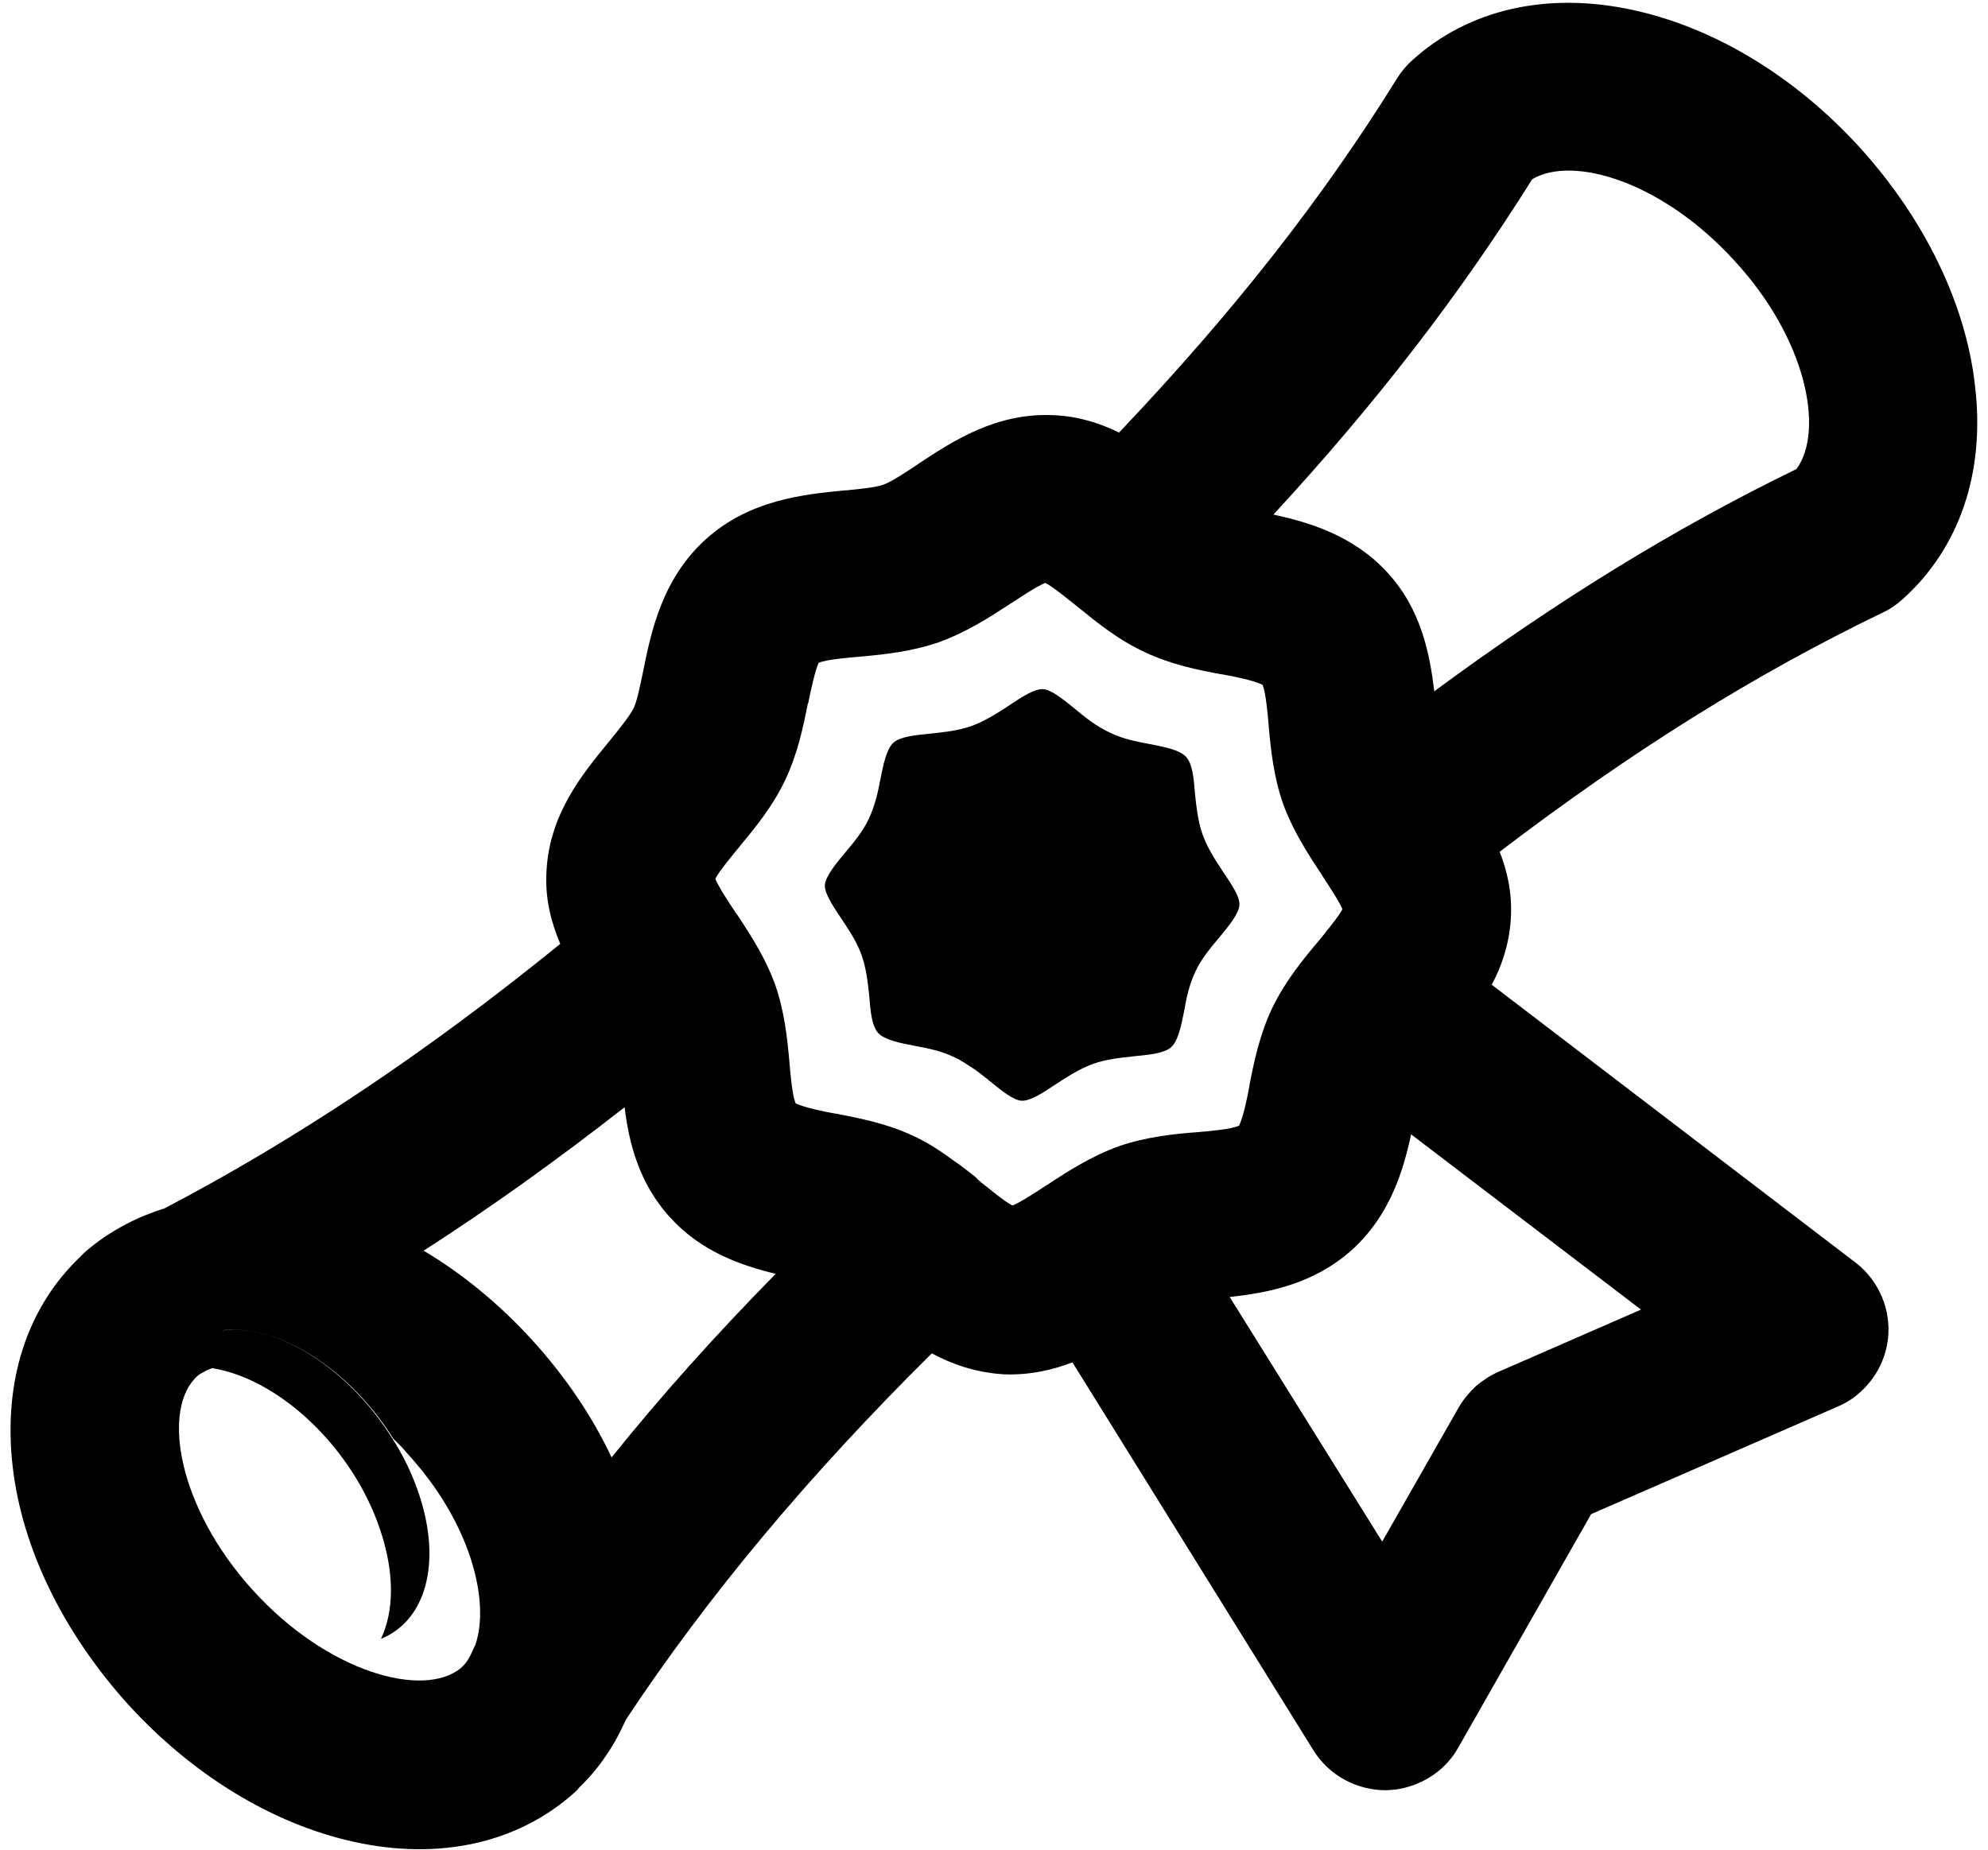 <?xml version="1.0" encoding="utf-8"?>
<!-- Generator: Adobe Illustrator 21.1.0, SVG Export Plug-In . SVG Version: 6.00 Build 0)  -->
<svg version="1.1" id="Layer_6" xmlns="http://www.w3.org/2000/svg" xmlns:xlink="http://www.w3.org/1999/xlink" x="0px" y="0px"
	 viewBox="0 0 550 512" style="enable-background:new 0 0 550 512;" xml:space="preserve">
<g>
	<path d="M330.7,268.9c1.7-3.7,4.3-6.7,6.8-9.7c2.6-3.1,5.2-6.4,5.4-8.7s-2.2-5.8-4.5-9.2c-2.1-3.2-4.3-6.5-5.7-10.4
		c-1.3-3.7-1.7-7.6-2.1-11.3c-0.3-4.1-0.7-8.3-2.5-10.2c-1.8-1.9-5.9-2.7-10-3.5c-3.7-0.7-7.5-1.4-11.1-3.2
		c-3.7-1.7-6.8-4.2-9.8-6.7c-3.2-2.6-6.4-5.2-8.7-5.3c-2.3-0.1-5.9,2.2-9.3,4.5c-3.2,2.1-6.6,4.3-10.4,5.7
		c-3.7,1.3-7.6,1.7-11.3,2.1c-4.1,0.4-8.4,0.8-10.3,2.5c-1.9,1.7-2.8,5.9-3.6,10c-0.7,3.7-1.5,7.4-3.2,11c-1.7,3.7-4.3,6.7-6.8,9.7
		c-2.6,3.1-5.2,6.4-5.4,8.7c-0.1,2.3,2.2,5.8,4.5,9.2c0.1,0.2,0.2,0.3,0.3,0.5l0.1,0.1c2.2,3.3,4.1,6.3,5.3,9.7
		c1.3,3.7,1.7,7.6,2.1,11.3c0.3,4.1,0.7,8.3,2.5,10.2c1.8,1.9,5.9,2.7,10,3.5c3.7,0.7,7.5,1.4,11.1,3.2c1.8,0.8,3.5,2,5.2,3.1
		c0.1,0.1,0.2,0.1,0.3,0.2c1.3,0.9,2.5,1.9,3.8,2.9c0,0,0,0.1,0.1,0.1c0.1,0.2,0.3,0.2,0.5,0.4c3.2,2.6,6.4,5.2,8.7,5.3
		c2.3,0.1,5.9-2.2,9.3-4.5c3.2-2.1,6.6-4.3,10.4-5.7c3.7-1.3,7.6-1.7,11.3-2.1c4.1-0.4,8.4-0.8,10.3-2.5c1.9-1.7,2.8-5.9,3.6-10
		C328.2,276.3,329,272.5,330.7,268.9z"/>
	<path d="M546.4,106.7c-2.5-22.5-13.9-46-31.7-65.7c-18-19.8-40.3-33.3-62.8-38.2c-23.7-5.2-45.5-0.3-61.1,13.8
		c-1.7,1.5-3.1,3.2-4.3,5.1c-20.7,33.4-45.3,64.7-76.9,98c-4.9-2.4-10.9-4.5-18-4.8c-15.9-0.8-27.9,7.1-37.6,13.5l-0.1,0.1
		c-3.6,2.4-7.4,4.9-9.7,5.7l-0.1,0c-1.9,0.7-6.2,1.1-10,1.5l-0.4,0c-11.1,1.1-26.2,2.5-38.4,13.5c-12.2,11-15.2,25.8-17.4,36.7
		c-0.8,3.9-1.7,8.2-2.6,10.1c-1.2,2.3-4.2,6-6.8,9.2c-7.3,8.9-16.5,20-17.3,35.8c-0.5,7.8,1.4,14.5,3.8,20.2
		c-37.2,30.2-73.2,54.2-109.7,73.3c-0.1,0-0.1,0-0.2,0c-3.3,1.1-6.7,2.4-10.1,4.2c-4.4,2.3-8.2,4.9-11.5,7.8c-0.3,0.3-0.7,0.6-1,1
		c-15,14.1-21.7,34.7-19,58.3c2.6,22.7,14,45.9,31.8,65.7c18,19.8,40.3,33.3,62.7,38.2c23.7,5.2,45.5,0.3,61.1-13.8
		c0.4-0.4,0.8-0.7,1-1.1c2.8-2.7,5.5-5.8,7.7-9.2c2.4-3.4,4.1-7,5.4-9.8c22.8-34.4,50.6-67.6,84.6-101.3c5.3,2.9,12,5.3,19.8,5.8
		c7.3,0.3,13.6-1.2,19.1-3.3l66.7,107.4c4.3,6.9,12,11.1,20.3,11c1.6-0.1,3.1-0.2,4.6-0.6c6.4-1.5,12-5.5,15.2-11.3l36.7-64.5
		l68.3-29.8c2.3-1,4.4-2.3,6.3-4.1c4.2-3.8,6.8-8.9,7.5-14.4c1-8.1-2.4-16.2-8.8-21.2l-100.8-77c2.7-5,4.9-11.3,5.3-18.5
		c0.4-7.1-1.1-13.2-3.1-18.3c36.6-27.9,70.4-49,106-66.2c2-0.9,3.8-2.2,5.5-3.7C542.1,151.7,549.3,130.7,546.4,106.7z M131.5,455.2
		c-0.1,0.2-0.3,0.5-0.4,0.8c-1,2.4-2,4.1-3,5c-0.2,0.2-0.5,0.5-0.6,0.6c-10.4,8.5-36.9,1.2-57.5-21.5c-21-23.1-25.4-50.5-15.3-59.4
		c0.4-0.4,1.4-0.9,2.5-1.5c0.5-0.2,1-0.4,1.5-0.6c18.8,3,39.2,22.4,46.6,45.1c3.9,11.8,3.7,22.2,0.1,29.8
		c12.2-4.9,17-20.7,10.5-40.1c-1.8-5.4-4.3-10.6-7.4-15.4c-10.5-16.8-27.4-29.3-42.6-30c-1.7-0.1-3.4,0-4.9,0.2
		c1.6-0.3,3.4-0.3,5.2-0.2c15.2,0.9,32.1,13.3,42.6,30.1c1.2,1.2,2.6,2.5,3.7,3.9C130.5,421.5,135.6,443.4,131.5,455.2z
		 M169.2,403.3c-5.4-11.5-12.9-22.5-21.9-32.4c-9-9.9-19.3-18.4-30.1-24.8c18.5-11.9,36.8-25,55.6-39.7c1.2,9.7,3.9,21,12.6,30.5
		c8.6,9.5,19.7,13.3,29.2,15.6C198.2,369.2,183.1,386,169.2,403.3z M331.2,313.3c-6.6,0.5-14.1,1.3-21.7,3.9
		c-7.7,2.8-14.2,7-19.8,10.7l-0.2,0.1c-2.6,1.7-7.1,4.7-9.4,5.6c-2.2-1.1-6.2-4.5-8.9-6.6c-0.1-0.1-0.1-0.2-0.2-0.2
		c-0.3-0.2-0.6-0.5-0.8-0.8c-2.2-1.8-4.4-3.5-6.6-5l-0.7-0.5c-3.7-2.7-7-4.7-10.3-6.2c-7.2-3.4-14.6-4.8-21.1-6.1l-0.2,0
		c-3.5-0.6-9.1-1.8-11.2-2.9c-0.9-2.2-1.4-7.8-1.7-11.4l0-0.1c-0.6-6.6-1.4-14.1-4-21.5c-2.5-6.8-6.1-12.6-10-18.5
		c-0.2-0.3-0.4-0.7-0.7-1c0-0.1-0.1-0.2-0.2-0.3c-1.7-2.5-4.7-7.1-5.6-9.3c1.1-2.2,4.5-6.2,6.6-8.8c4.3-5.2,9.3-11.2,12.8-18.7
		c3.4-7.2,4.9-14.5,6.2-21l0.1-0.1c0.7-3.5,1.9-9.1,2.9-11.2c2.2-0.9,8-1.4,11.5-1.7l0.1,0c6.6-0.6,14.2-1.4,21.7-4
		c7.7-2.8,14.2-7,19.8-10.7l0.2-0.1c2.6-1.7,7.1-4.7,9.4-5.6c2.2,1.1,6.2,4.5,8.8,6.5c5.3,4.3,11.2,9.2,18.8,12.7
		c7.2,3.4,14.6,4.9,21.1,6.1l0.2,0c3.5,0.6,9.1,1.8,11.2,2.9c0.9,2.2,1.4,7.8,1.7,11.3l0,0.2c0.6,6.6,1.4,14.1,4,21.5
		c2.8,7.6,7,14,10.7,19.6l0.1,0.2c1.7,2.6,4.7,7.1,5.6,9.3c-1.1,2.1-4.5,6.2-6.6,8.8c-4.4,5.2-9.3,11.2-12.9,18.7
		c-3.4,7.2-4.9,14.5-6.2,21l0,0.2c-0.6,3.5-1.8,9-2.9,11.2C340.6,312.5,334.9,313,331.2,313.3L331.2,313.3z M454,362.4l-39.4,17.2
		c-2.3,1-4.4,2.4-6.3,4c-1.8,1.7-3.4,3.6-4.7,5.8l-21.2,37.2l-42.2-67.7c10.4-1.1,23.2-3.5,33.8-13c10.5-9.5,14.2-21.8,16.4-32
		L454,362.4z M497,129.8c-34.1,16.6-66.3,36.5-100.2,61.5c-1.2-10.2-3.6-22.7-12.9-32.8c-9.3-10.2-21.4-13.9-31.6-16.1
		c28.4-30.8,51.4-60.6,71.6-92.8c11.2-6.7,36,0.6,56,22.6C500,94,504.7,119.4,497,129.8z"/>
</g>
</svg>
